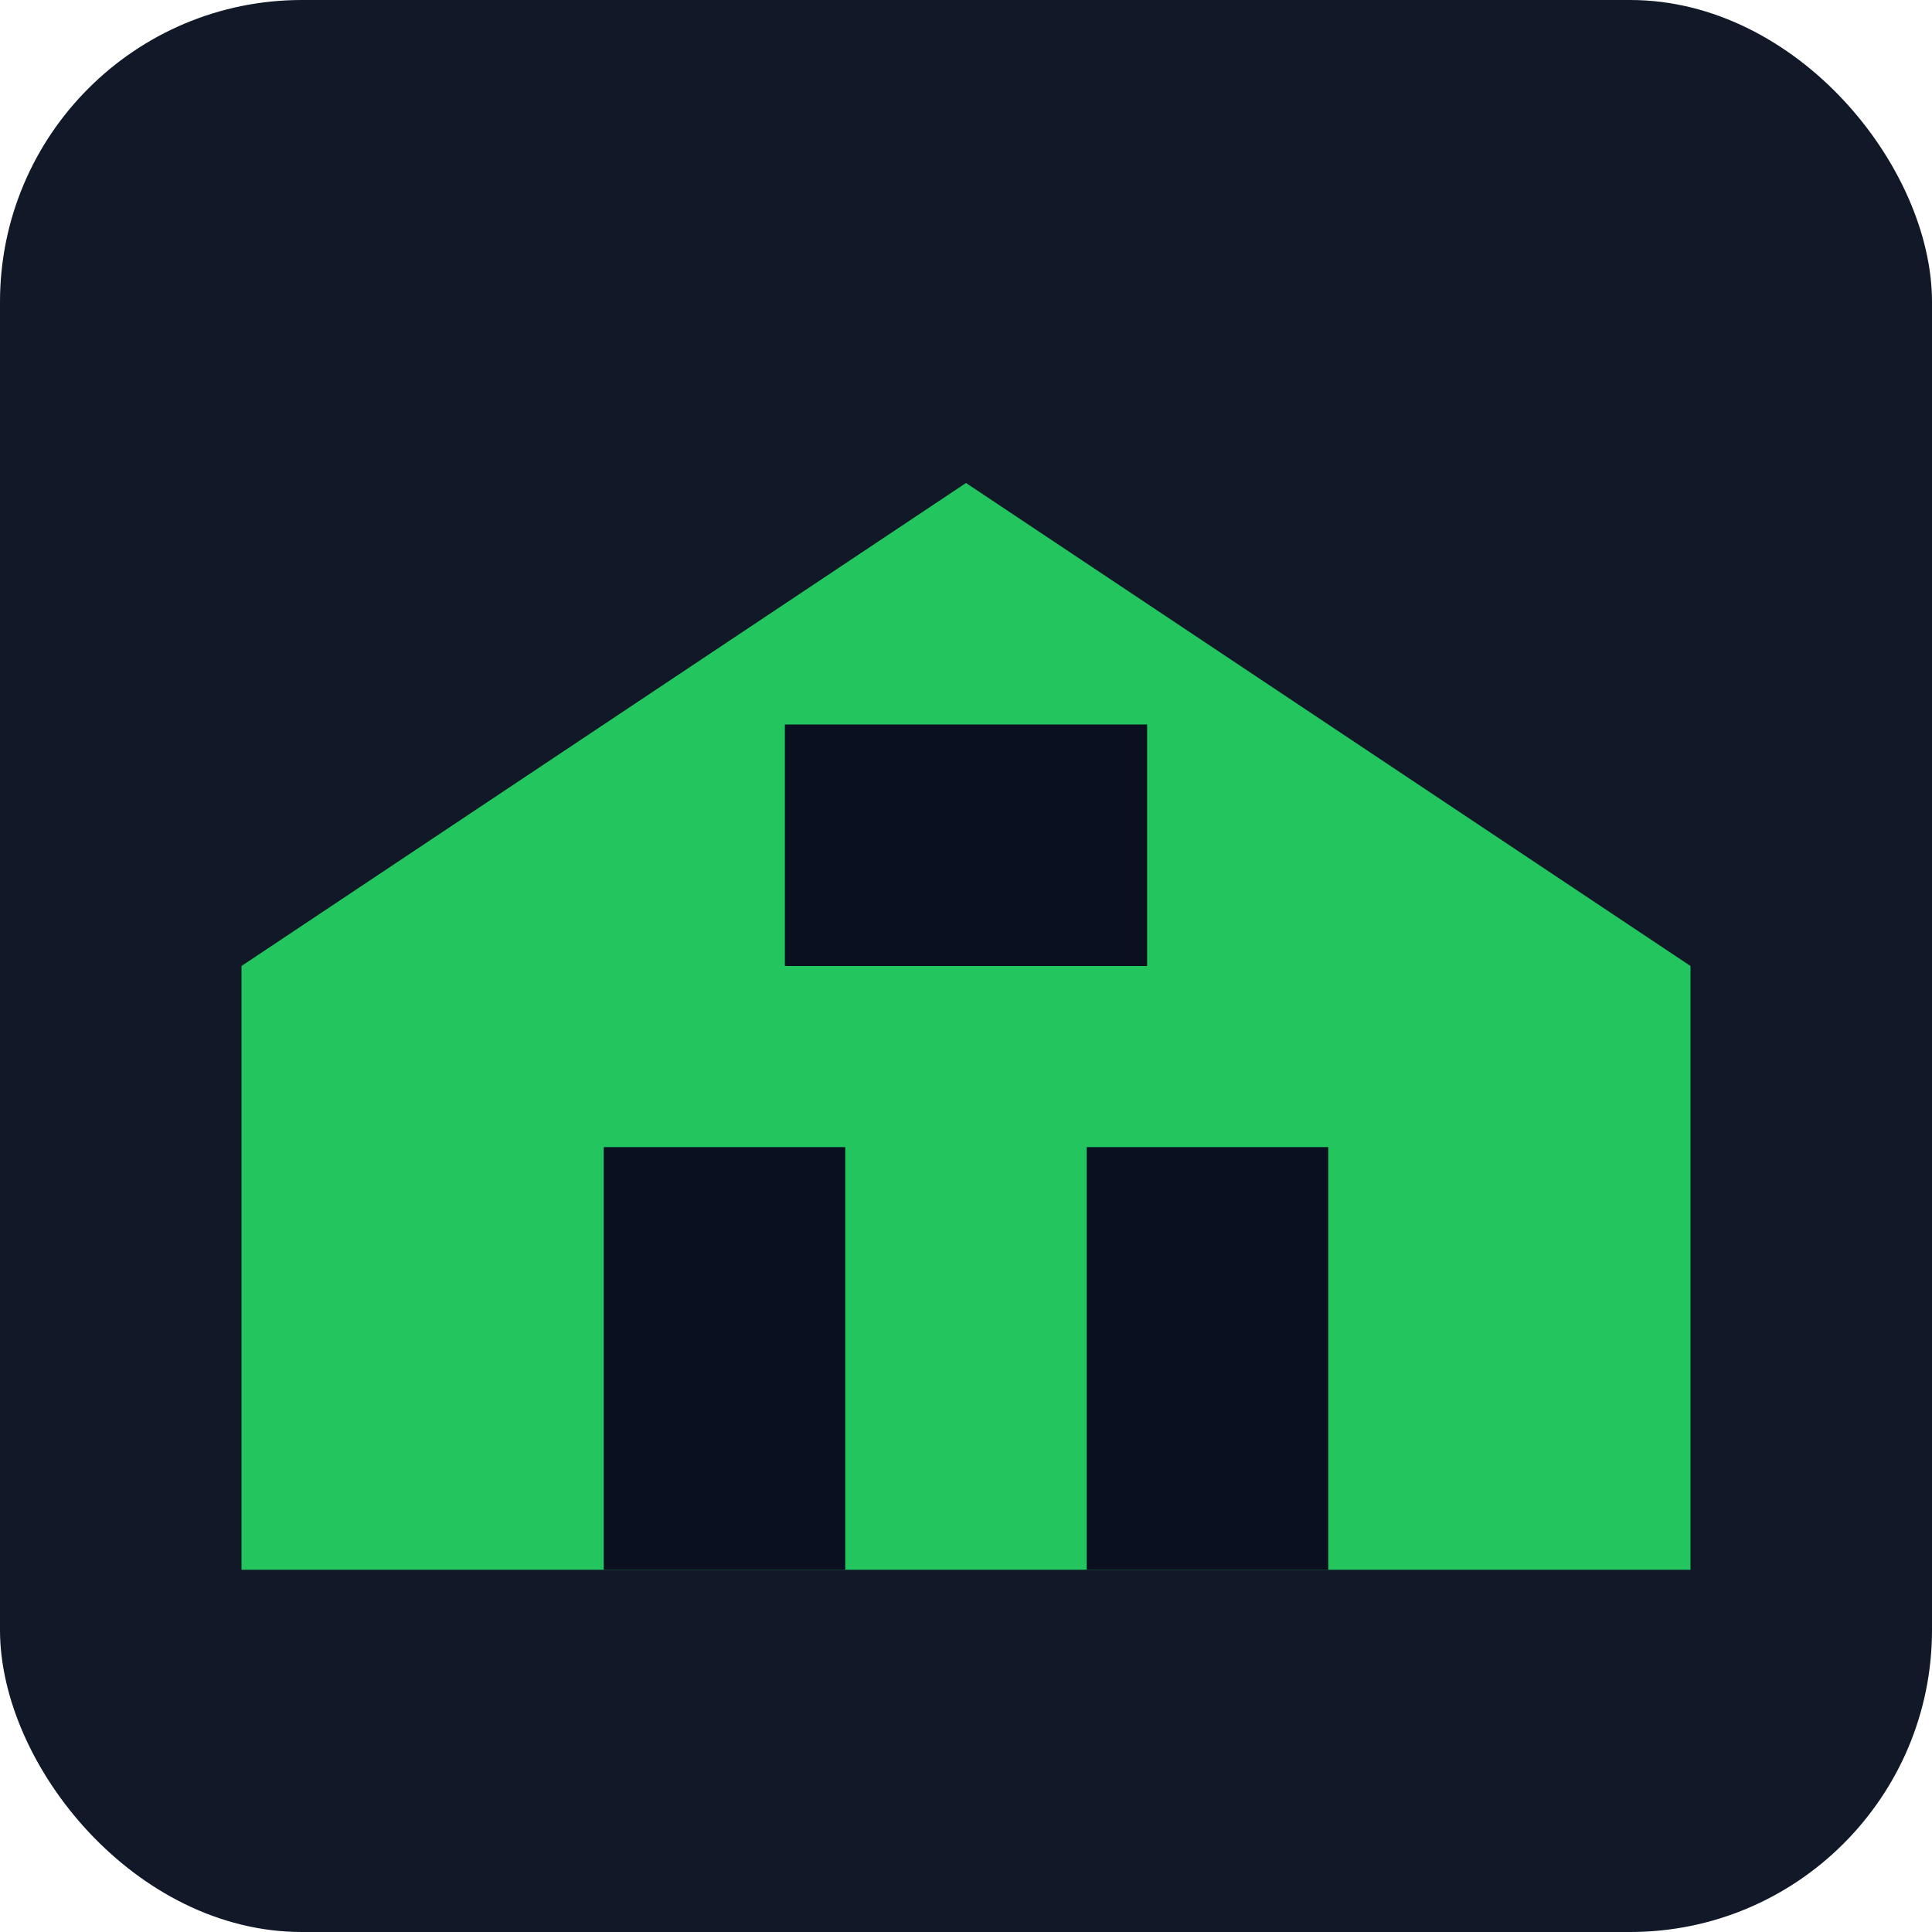 <svg xmlns="http://www.w3.org/2000/svg" viewBox="0 0 64 64">
  <rect width="64" height="64" rx="10" fill="#111827"/>
  <path d="M8 32 L32 16 L56 32 V52 H8 Z" fill="#22c55e"/>
  <rect x="20" y="38" width="8" height="14" fill="#0b1020"/>
  <rect x="36" y="38" width="8" height="14" fill="#0b1020"/>
  <rect x="26" y="24" width="12" height="8" fill="#0b1020"/>
</svg>
